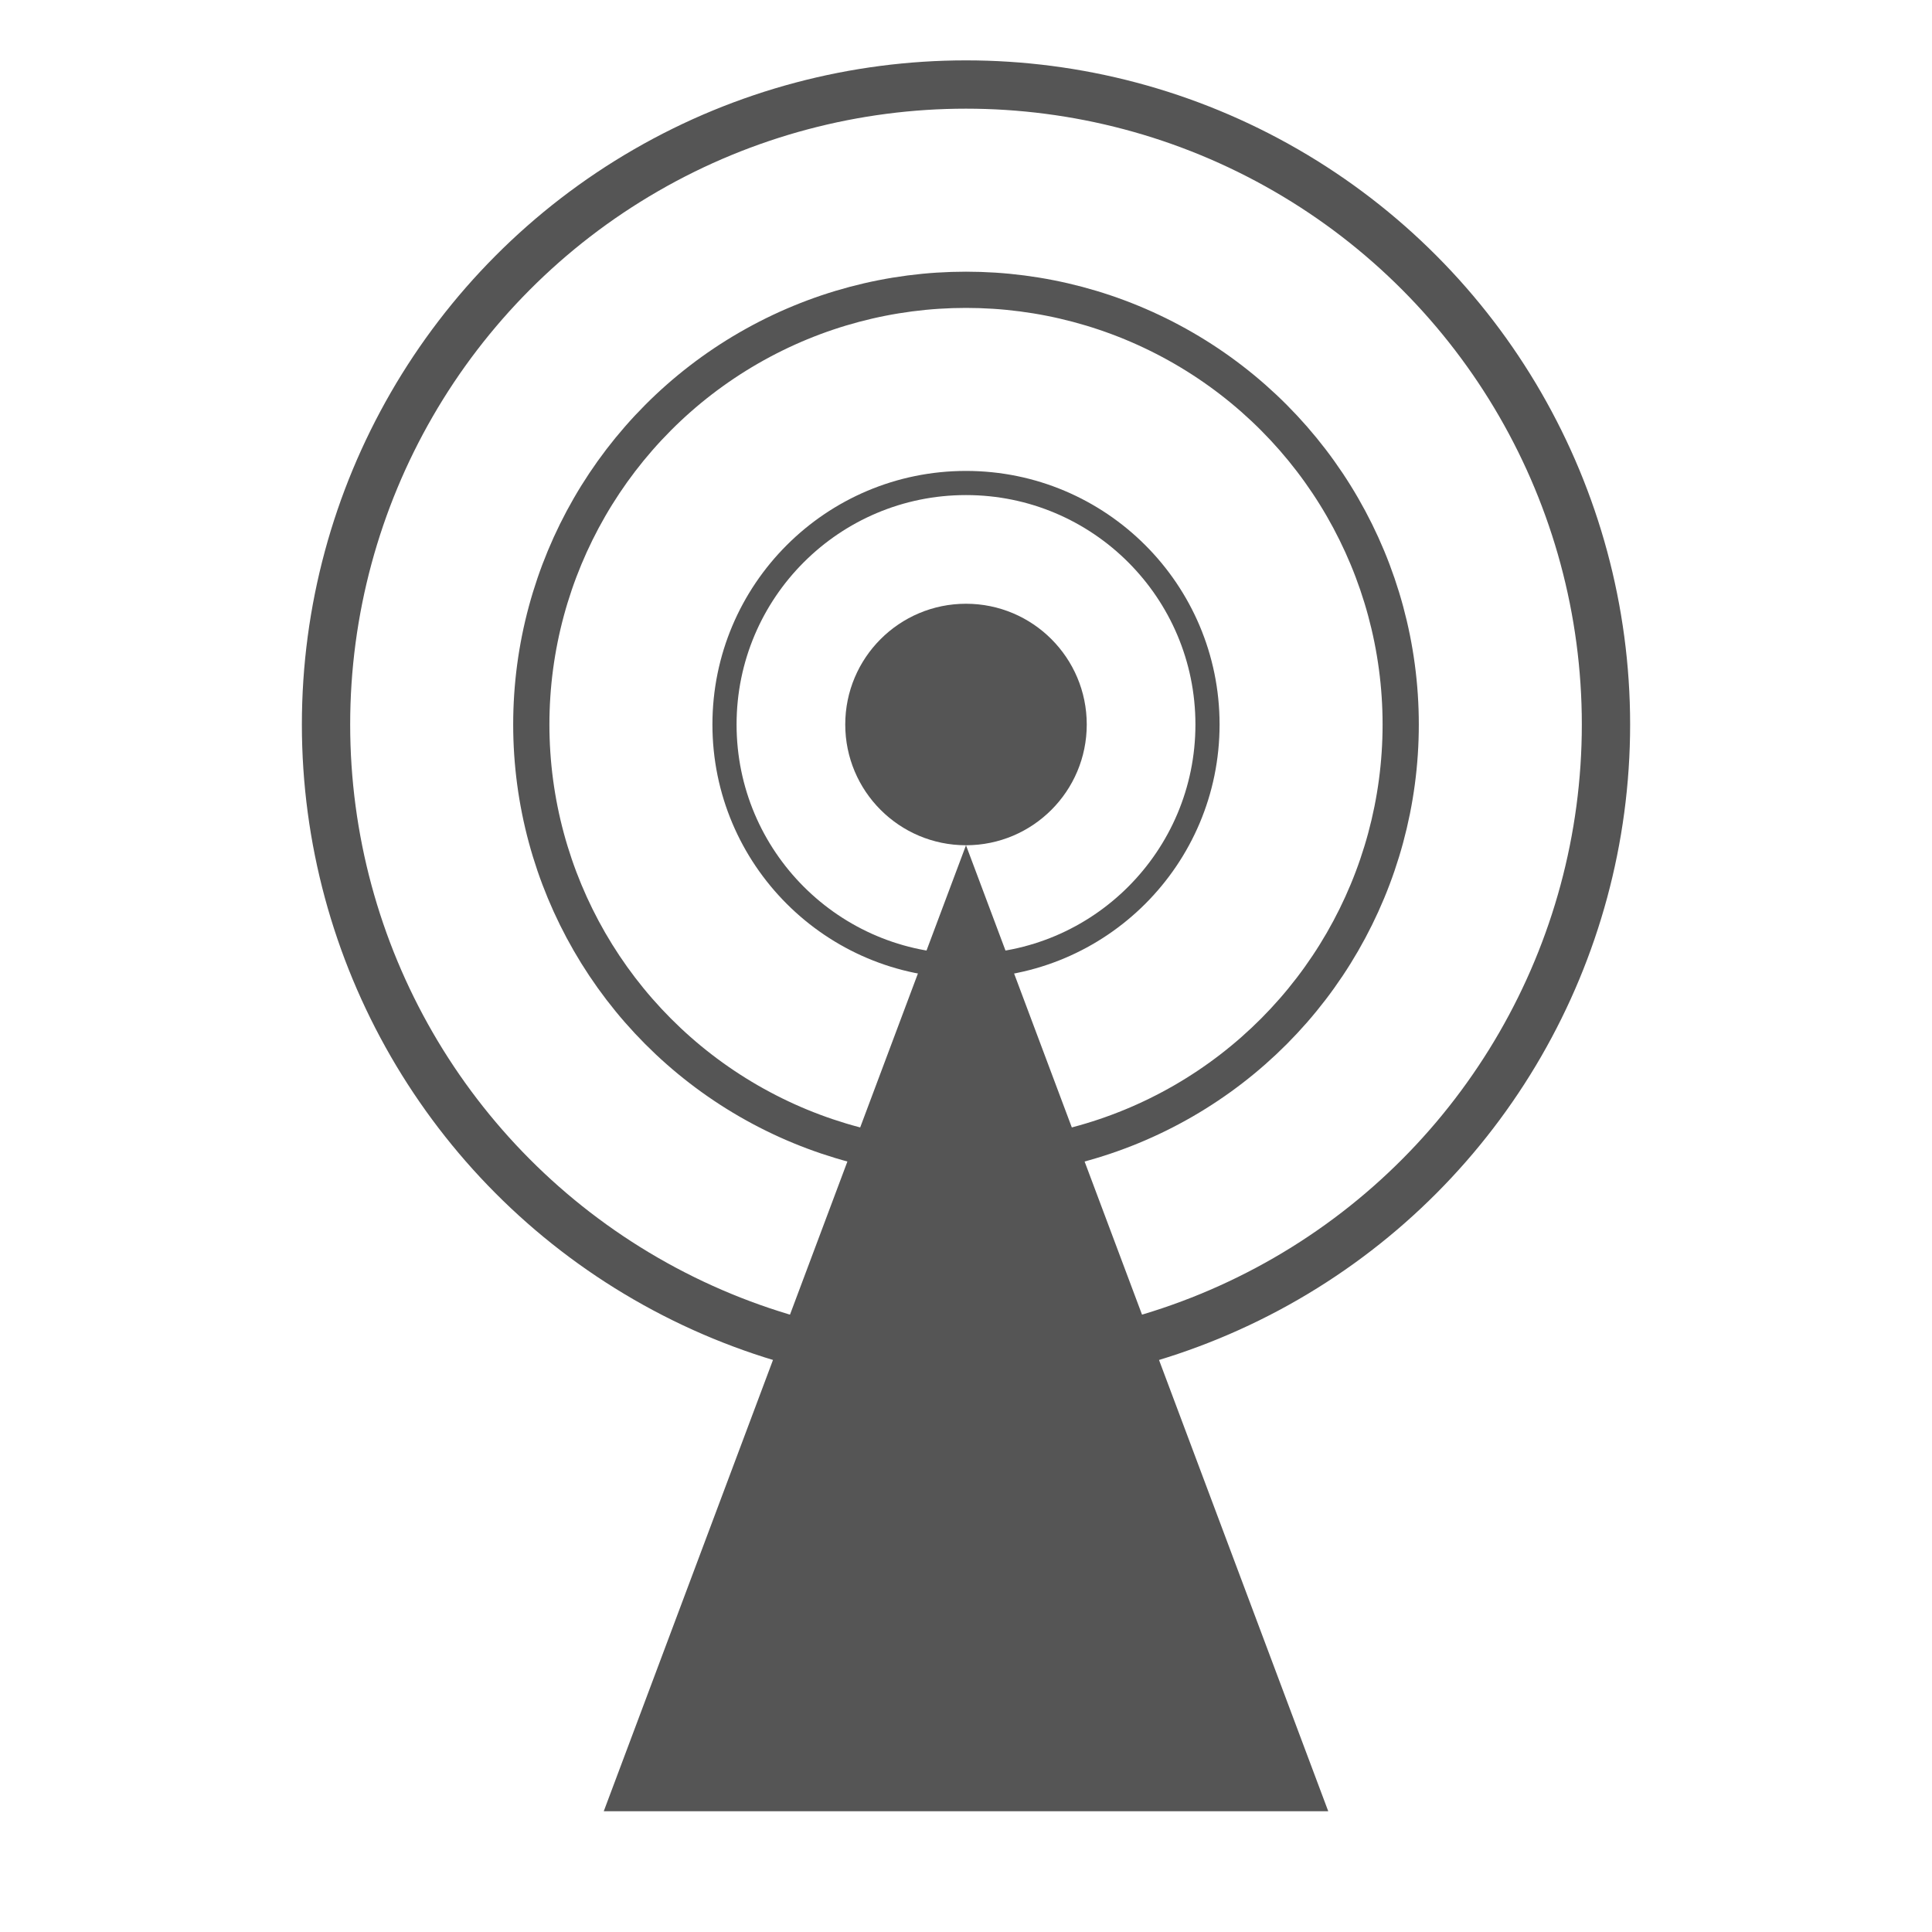 <svg xmlns="http://www.w3.org/2000/svg" viewBox="0 0 320 320">
    <defs>
        <mask id="tower-mask">
            <rect x="0" y="0" width="320" height="320" fill="white" />
            <polygon points="100,300 220,300 160,140" fill="white" stroke="black" stroke-width="20" />
        </mask>
    </defs>
    <circle cx="160" cy="120" r="20" fill="#555" />
    <g mask="url(#tower-mask)">
        <circle cx="160" cy="120" r="40" stroke-width="4" stroke="#555" fill="none" />
        <circle cx="160" cy="120" r="72" stroke-width="6" stroke="#555" fill="none" />
        <circle cx="160" cy="120" r="106" stroke-width="8" stroke="#555" fill="none" />
    </g>
    <polygon points="100,300 220,300 160,140" fill="#555" />
</svg>